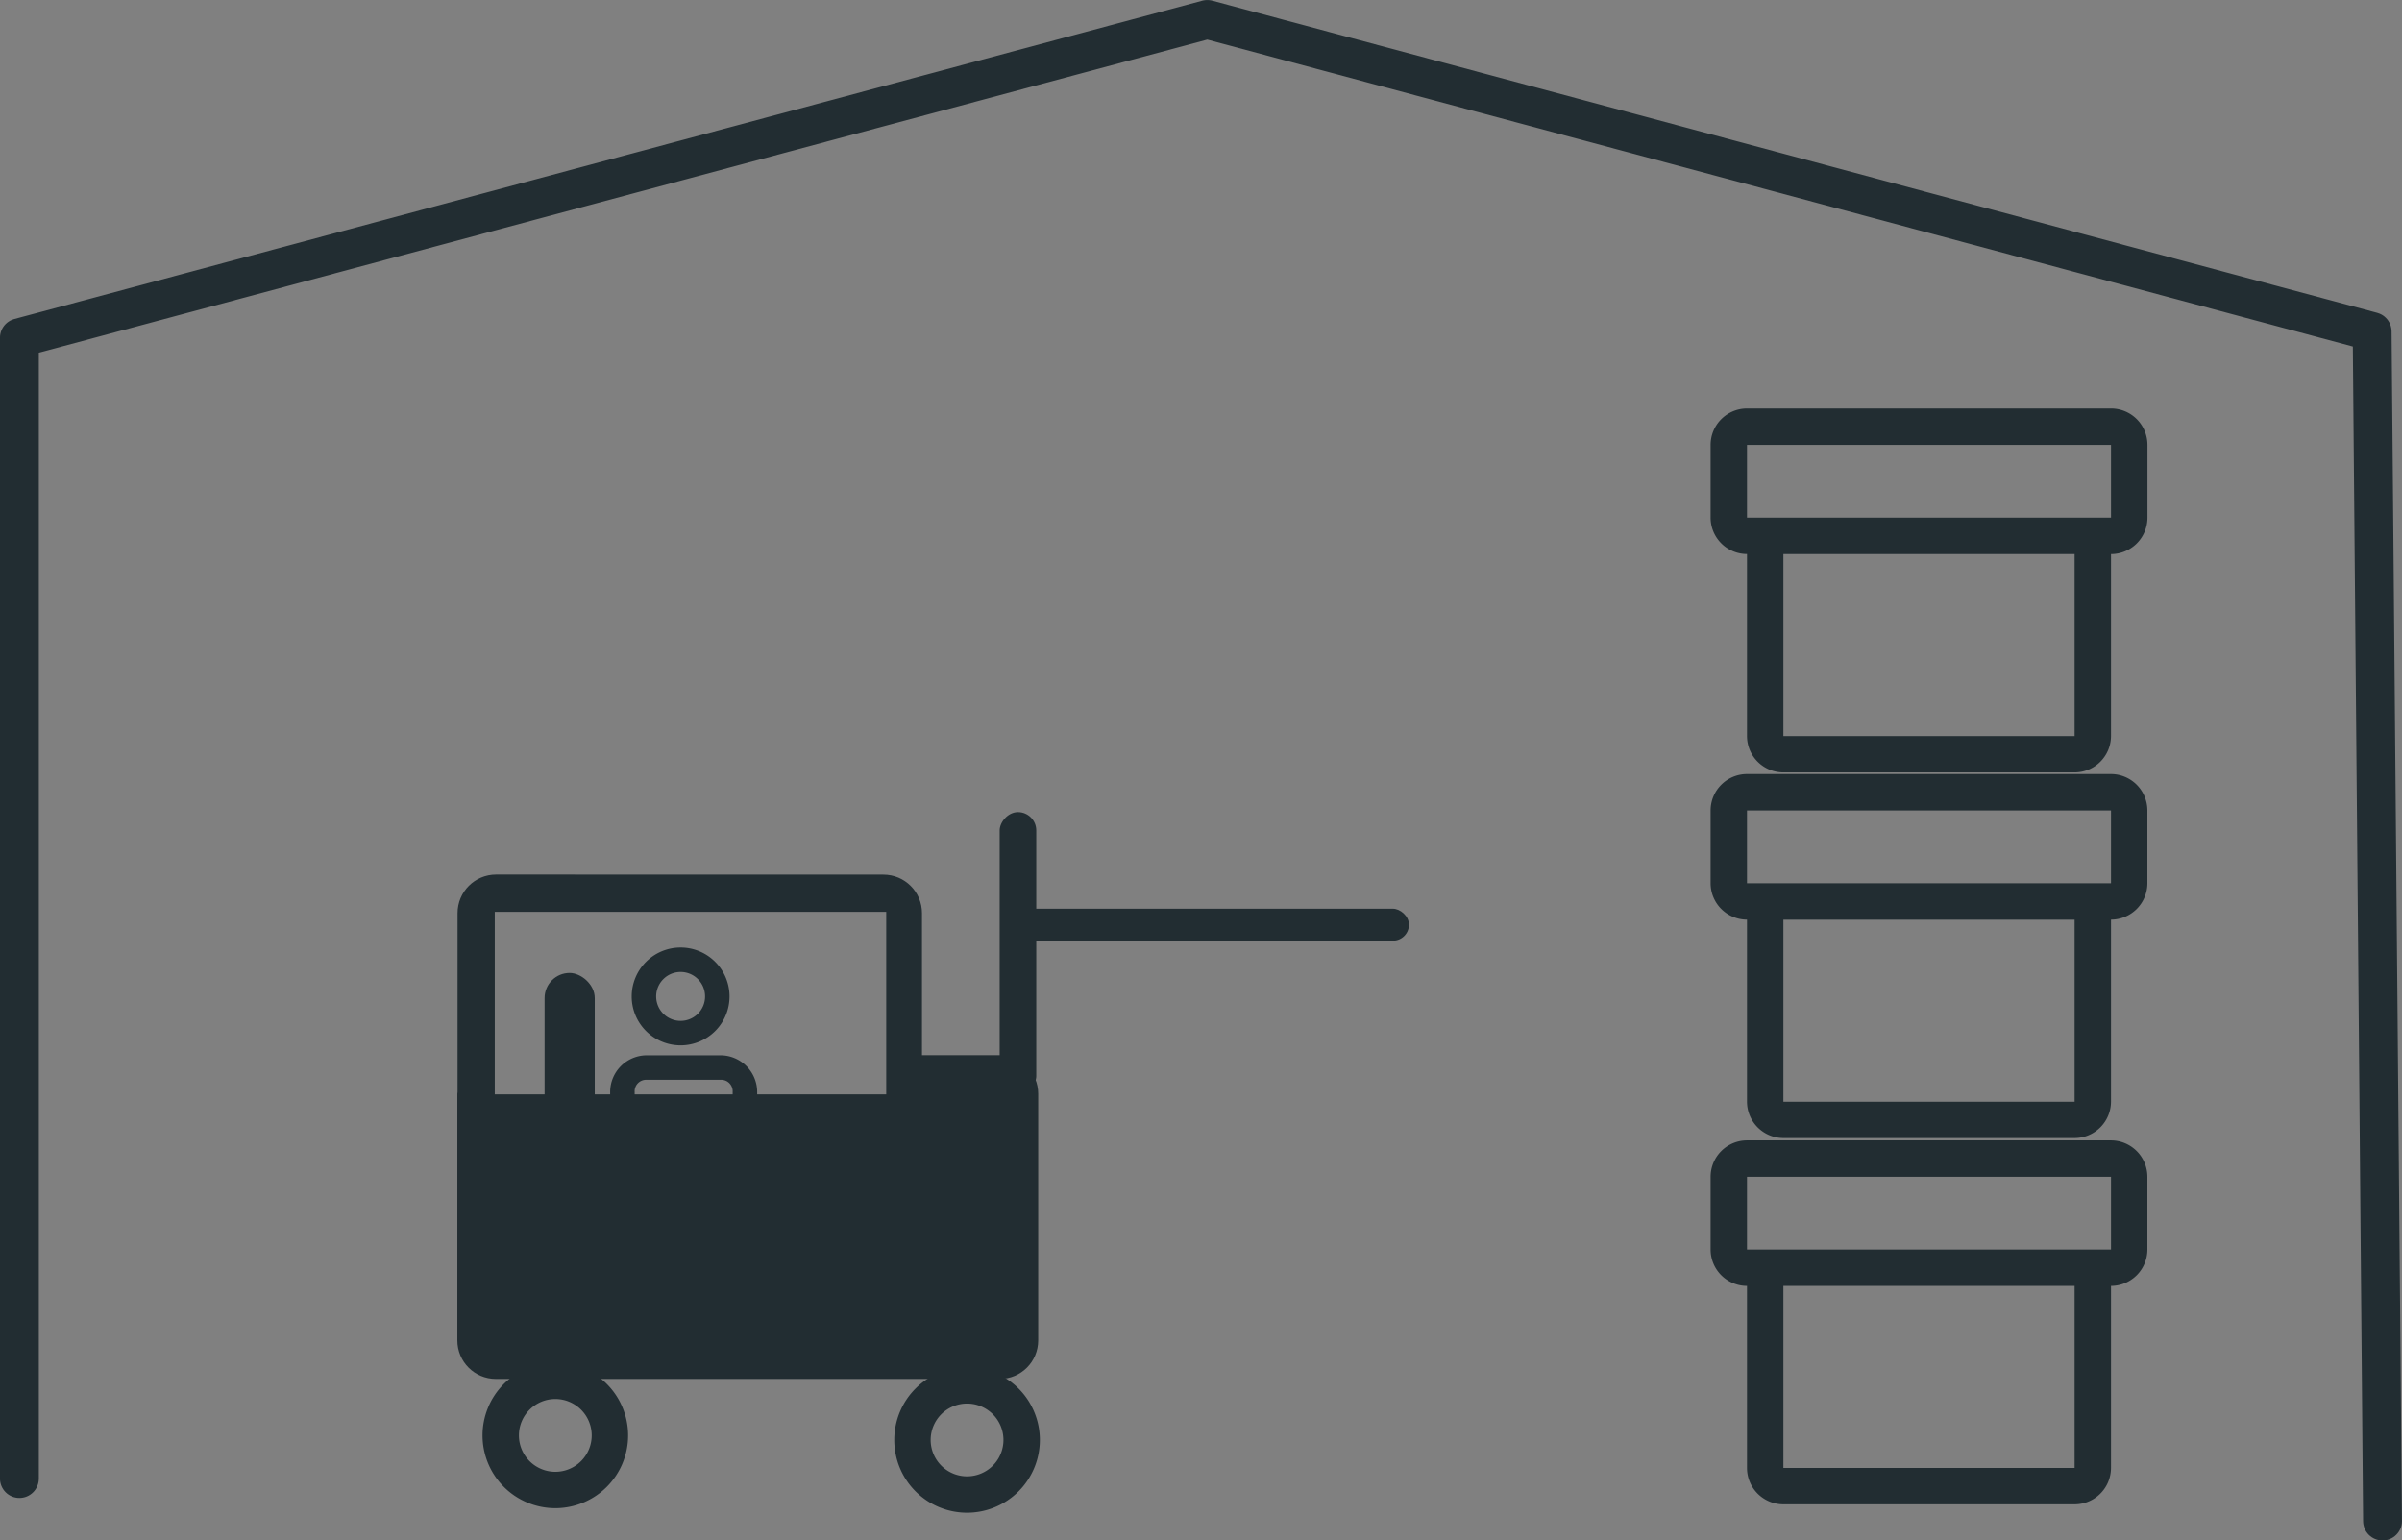 <?xml version="1.0" encoding="UTF-8" standalone="no"?>
<!-- Created with Inkscape (http://www.inkscape.org/) -->

<svg
   xmlns:dc="http://purl.org/dc/elements/1.1/"
   xmlns:cc="http://creativecommons.org/ns#"
   xmlns:rdf="http://www.w3.org/1999/02/22-rdf-syntax-ns#"
   xmlns:svg="http://www.w3.org/2000/svg"
   xmlns="http://www.w3.org/2000/svg"
   xmlns:sodipodi="http://sodipodi.sourceforge.net/DTD/sodipodi-0.dtd"
   xmlns:inkscape="http://www.inkscape.org/namespaces/inkscape"
   width="34.915mm"
   height="22.394mm"
   viewBox="0 0 34.915 22.394"
   version="1.1"
   id="svg5"
   inkscape:version="0.92.5 (2060ec1f9f, 2020-04-08)"
   sodipodi:docname="ver_almacen_personal.svg">
  <rect x="0" y="0" width="34.915" height="22.394" fill="#808080" stroke="none"/>
  <sodipodi:namedview
     id="namedview7"
     pagecolor="#ffffff"
     bordercolor="#666666"
     borderopacity="1.0"
     inkscape:pageshadow="2"
     inkscape:pageopacity="0.0"
     inkscape:pagecheckerboard="0"
     inkscape:document-units="mm"
     showgrid="false"
     inkscape:zoom="2.8284271"
     inkscape:cx="88.700313"
     inkscape:cy="-33.001665"
     inkscape:window-width="1920"
     inkscape:window-height="1015"
     inkscape:window-x="0"
     inkscape:window-y="0"
     inkscape:window-maximized="1"
     inkscape:current-layer="layer1"
     fit-margin-top="0"
     fit-margin-left="0"
     fit-margin-right="0"
     fit-margin-bottom="0"
     showguides="false" />
  <defs
     id="defs2">
    <style
       id="style824">.cls-1{fill:none;}</style>
    <style
       id="style998">.cls-1{fill:none;}</style>
  </defs>
  <g
     inkscape:label="Capa 1"
     inkscape:groupmode="layer"
     id="layer1"
     transform="translate(-1.235,-2.178)">
    <path
       id="path1657"
       style="stroke-width:0.265;fill:#222d32"
       d="m 26.629,8.116 a 0.53,0.53 0 0 0 -0.529,0.529 v 1.058 a 0.53,0.53 0 0 0 0.529,0.529 v 2.646 a 0.53,0.53 0 0 0 0.529,0.529 h 4.233 a 0.53,0.53 0 0 0 0.529,-0.529 V 10.233 A 0.53,0.53 0 0 0 32.45,9.704 V 8.645 A 0.53,0.53 0 0 0 31.92,8.116 h -0.731 -0.989 -0.661 -0.529 -0.661 -0.989 z m 0,0.529 h 2.381 0.529 2.381 v 1.058 h -2.381 -0.529 -2.381 z m 0.529,1.588 h 1.852 0.529 1.852 v 2.646 h -1.852 -0.529 -1.852 z" />
    <path
       id="path1686"
       style="stroke-width:0.265;fill:#222d32"
       d="m 26.629,18.756 a 0.53,0.53 0 0 0 -0.529,0.529 v 1.058 a 0.53,0.53 0 0 0 0.529,0.529 v 2.646 a 0.53,0.53 0 0 0 0.529,0.529 h 4.233 a 0.53,0.53 0 0 0 0.529,-0.529 v -2.646 a 0.53,0.53 0 0 0 0.529,-0.529 v -1.058 a 0.53,0.53 0 0 0 -0.529,-0.529 h -0.731 -0.989 -0.661 -0.529 -0.661 -0.989 z m 0,0.529 h 2.381 0.529 2.381 v 1.058 h -2.381 -0.529 -2.381 z m 0.529,1.587 h 1.852 0.529 1.852 v 2.646 h -1.852 -0.529 -1.852 z" />
    <path
       id="path1694"
       style="stroke-width:0.265;fill:#222d32"
       d="m 26.629,13.431 a 0.53,0.53 0 0 0 -0.529,0.529 v 1.058 a 0.53,0.53 0 0 0 0.529,0.529 v 2.646 a 0.53,0.53 0 0 0 0.529,0.529 h 4.233 a 0.53,0.53 0 0 0 0.529,-0.529 v -2.646 a 0.53,0.53 0 0 0 0.529,-0.529 v -1.058 a 0.53,0.53 0 0 0 -0.529,-0.529 h -0.731 -0.989 -0.661 -0.529 -0.661 -0.989 z m 0,0.529 h 2.381 0.529 2.381 v 1.058 h -2.381 -0.529 -2.381 z m 0.529,1.588 h 1.852 0.529 1.852 v 2.646 h -1.852 -0.529 -1.852 z" />
    <path
       style="fill:none;stroke:#222d32;stroke-width:0.565;stroke-linecap:round;stroke-linejoin:round;stroke-miterlimit:4;stroke-dasharray:none;stroke-opacity:1"
       d="M 1.517,23.672 V 7.088 L 18.784,2.461 35.716,6.998 35.867,24.29"
       id="path1595"
       sodipodi:nodetypes="ccccc" />
    <g
       id="g1632"
       transform="translate(0,25.912)">
      <rect
         transform="scale(-1,1)"
         y="9.113"
         x="-14.67"
         height="9.537"
         width="0.532"
         id="rect855"
         style="opacity:1;fill:#222d32;stroke:none;stroke-width:0.165;stroke-miterlimit:4;stroke-dasharray:none" />
      <rect
         style="opacity:1;fill:#222d32;stroke:none;stroke-width:0.165;stroke-miterlimit:4;stroke-dasharray:none"
         id="rect857"
         width="0.453"
         height="5.699"
         x="-13.851"
         y="-19.891"
         transform="matrix(0,-1,-1,0,0,0)" />
      <rect
         ry="0.561"
         rx="0.561"
         transform="matrix(0,-1,-1,0,0,0)"
         y="-15.336"
         x="-22.786"
         height="8.443"
         width="4.707"
         id="rect859"
         style="opacity:1;fill:#222d32;stroke:none;stroke-width:0.165;stroke-miterlimit:4;stroke-dasharray:none" />
      <rect
         ry="0"
         rx="0"
         transform="matrix(0,-1,-1,0,0,0)"
         y="-13.647"
         x="-20.549"
         height="6.751"
         width="3.764"
         id="rect912"
         style="opacity:1;fill:#222d32;stroke:none;stroke-width:0.165;stroke-miterlimit:4;stroke-dasharray:none" />
      <rect
         style="opacity:1;fill:#ffffff;stroke:none;stroke-width:0.13;stroke-miterlimit:4;stroke-dasharray:none"
         id="rect861"
         width="3.579"
         height="7.233"
         x="-22.228"
         y="-14.67"
         transform="matrix(0,-1,-1,0,0,0)"
         rx="0"
         ry="0" />
      <path
         inkscape:connector-curvature="0"
         style="fill:#222d32;stroke-width:0.265"
         id="path1006-3"
         d="m 14.302,24.731 a 1.058,1.058 0 1 1 1.058,-1.058 v 0 a 1.058,1.058 0 0 1 -1.058,1.058 z m 0,-1.587 a 0.529,0.529 0 1 0 0.529,0.529 v 0 a 0.529,0.529 0 0 0 -0.529,-0.529 z" />
      <path
         d="m 8.317,24.665 a 1.058,1.058 0 1 1 1.058,-1.058 v 0 a 1.058,1.058 0 0 1 -1.058,1.058 z m 0,-1.587 a 0.529,0.529 0 1 0 0.529,0.529 v 0 a 0.529,0.529 0 0 0 -0.529,-0.529 z"
         id="path878"
         style="fill:#222d32;stroke-width:0.265"
         inkscape:connector-curvature="0" />
      <rect
         style="opacity:1;fill:#222d32;stroke:none;stroke-width:0.165;stroke-miterlimit:4;stroke-dasharray:none"
         id="rect880"
         width="3.036"
         height="6.751"
         x="-18.49"
         y="-13.647"
         transform="matrix(0,-1,-1,0,0,0)"
         rx="0.561"
         ry="0.561" />
      <rect
         style="opacity:1;fill:#ffffff;stroke:none;stroke-width:0.13;stroke-miterlimit:4;stroke-dasharray:none"
         id="rect861-6"
         width="4.304"
         height="5.69"
         x="-20.3"
         y="-13.127"
         transform="matrix(0,-1,-1,0,0,0)"
         rx="0"
         ry="0" />
      <g
         style="fill:#222d32"
         transform="matrix(0.672,0,0,0.672,2.968,5.888)"
         id="g1183">
        <path
           inkscape:connector-curvature="0"
           id="path1004"
           transform="matrix(0.265,0,0,0.265,1.715,2.72)"
           d="m 31.041,58.205 a 3,3 0 0 0 -3,3 v 6 a 2,2 0 0 0 2,2 v 2.496 h 2 v -4.496 h -2 v -6 a 0.94,0.94 0 0 1 1,-1 h 6 a 0.94,0.94 0 0 1 1,1 v 6 h -2 v 4.496 h 2 v -2.496 a 2,2 0 0 0 2,-2 v -6 a 3,3 0 0 0 -3,-3 z"
           style="fill:#222d32;stroke-width:1" />
        <path
           inkscape:connector-curvature="0"
           style="fill:#222d32;stroke-width:0.265"
           id="path1006"
           d="m 10.67,17.929 a 1.058,1.058 0 1 1 1.058,-1.058 v 0 a 1.058,1.058 0 0 1 -1.058,1.058 z m 0,-1.587 a 0.529,0.529 0 1 0 0.529,0.529 v 0 a 0.529,0.529 0 0 0 -0.529,-0.529 z" />
      </g>
      <rect
         style="opacity:1;fill:#ffffff;stroke:none;stroke-width:0.13;stroke-miterlimit:4;stroke-dasharray:none"
         id="rect861-6-7"
         width="2.915"
         height="5.643"
         x="-22.214"
         y="-13.13"
         transform="matrix(0,-1,-1,0,0,0)"
         rx="0"
         ry="0" />
    </g>
    <g
       id="g1617"
       transform="translate(-8.793,-12.441)">
      <path
         id="rect859-5"
         d="m 17.24,27.333 c -0.311,0 -0.561,0.25 -0.561,0.561 v 1.914 0.686 c -4e-4,0.009 -0.003,0.017 -0.003,0.026 v 3.584 c 0,0.311 0.25,0.561 0.561,0.561 h 7.321 c 0.311,0 0.561,-0.25 0.561,-0.561 v -3.584 c 0,-0.311 -0.25,-0.562 -0.561,-0.562 h -1.128 V 28.665 27.895 c 0,-0.311 -0.25,-0.561 -0.561,-0.561 z m -0.02,0.542 h 5.69 v 4.304 h -5.69 z"
         style="opacity:1;fill:#222d32;fill-opacity:1;stroke:none;stroke-width:0.165;stroke-miterlimit:4;stroke-dasharray:none"
         inkscape:connector-curvature="0" />
      <rect
         ry="0.266"
         rx="0.266"
         transform="scale(-1,1)"
         y="26.425"
         x="-25.091"
         height="4.103"
         width="0.532"
         id="rect855-6"
         style="opacity:1;fill:#222d32;fill-opacity:1;stroke:none;stroke-width:0.165;stroke-miterlimit:4;stroke-dasharray:none" />
      <rect
         ry="0.233"
         rx="0.233"
         style="opacity:1;fill:#222d32;fill-opacity:1;stroke:none;stroke-width:0.165;stroke-miterlimit:4;stroke-dasharray:none"
         id="rect857-2"
         width="0.465"
         height="5.847"
         x="-28.294"
         y="-30.508"
         transform="matrix(0,-1,-1,0,0,0)" />
      <path
         inkscape:connector-curvature="0"
         style="fill:#222d32;fill-opacity:1;stroke-width:0.265"
         id="path1006-3-9"
         d="m 24.085,36.61 a 1.058,1.058 0 1 1 1.058,-1.058 v 0 a 1.058,1.058 0 0 1 -1.058,1.058 z m 0,-1.587 a 0.529,0.529 0 1 0 0.529,0.529 v 0 a 0.529,0.529 0 0 0 -0.529,-0.529 z" />
      <path
         d="m 18.1,36.544 a 1.058,1.058 0 1 1 1.058,-1.058 v 0 A 1.058,1.058 0 0 1 18.1,36.544 Z m 0,-1.587 a 0.529,0.529 0 1 0 0.529,0.529 v 0 A 0.529,0.529 0 0 0 18.1,34.957 Z"
         id="path878-1"
         style="fill:#222d32;fill-opacity:1;stroke-width:0.265"
         inkscape:connector-curvature="0" />
      <g
         style="fill:#222d32;fill-opacity:1"
         transform="matrix(0.672,0,0,0.672,12.751,17.767)"
         id="g1183-2">
        <path
           inkscape:connector-curvature="0"
           id="path1004-7"
           transform="matrix(0.265,0,0,0.265,1.715,2.72)"
           d="m 31.041,58.205 a 3,3 0 0 0 -3,3 v 6 a 2,2 0 0 0 2,2 v 2.496 h 2 v -4.496 h -2 v -6 a 0.94,0.94 0 0 1 1,-1 h 6 a 0.94,0.94 0 0 1 1,1 v 6 h -2 v 4.496 h 2 v -2.496 a 2,2 0 0 0 2,-2 v -6 a 3,3 0 0 0 -3,-3 z"
           style="fill:#222d32;fill-opacity:1;stroke-width:1" />
        <path
           inkscape:connector-curvature="0"
           style="fill:#222d32;fill-opacity:1;stroke-width:0.265"
           id="path1006-0"
           d="m 10.67,17.929 a 1.058,1.058 0 1 1 1.058,-1.058 v 0 a 1.058,1.058 0 0 1 -1.058,1.058 z m 0,-1.587 a 0.529,0.529 0 1 0 0.529,0.529 v 0 a 0.529,0.529 0 0 0 -0.529,-0.529 z" />
      </g>
      <rect
         style="opacity:1;fill:#222d32;fill-opacity:1;stroke:none;stroke-width:0.13;stroke-miterlimit:4;stroke-dasharray:none"
         id="rect861-6-7-3"
         width="3.387"
         height="0.729"
         x="-32.15"
         y="-18.673"
         transform="matrix(0,-1,-1,0,0,0)"
         rx="0.365"
         ry="0.365" />
      <rect
         style="opacity:1;fill:#222d32;fill-opacity:1;stroke:none;stroke-width:0.13;stroke-miterlimit:4;stroke-dasharray:none"
         id="rect861-9"
         width="3.579"
         height="7.514"
         x="-34.107"
         y="-24.453"
         transform="matrix(0,-1,-1,0,0,0)"
         rx="0"
         ry="0" />
    </g>
  </g>
</svg>
